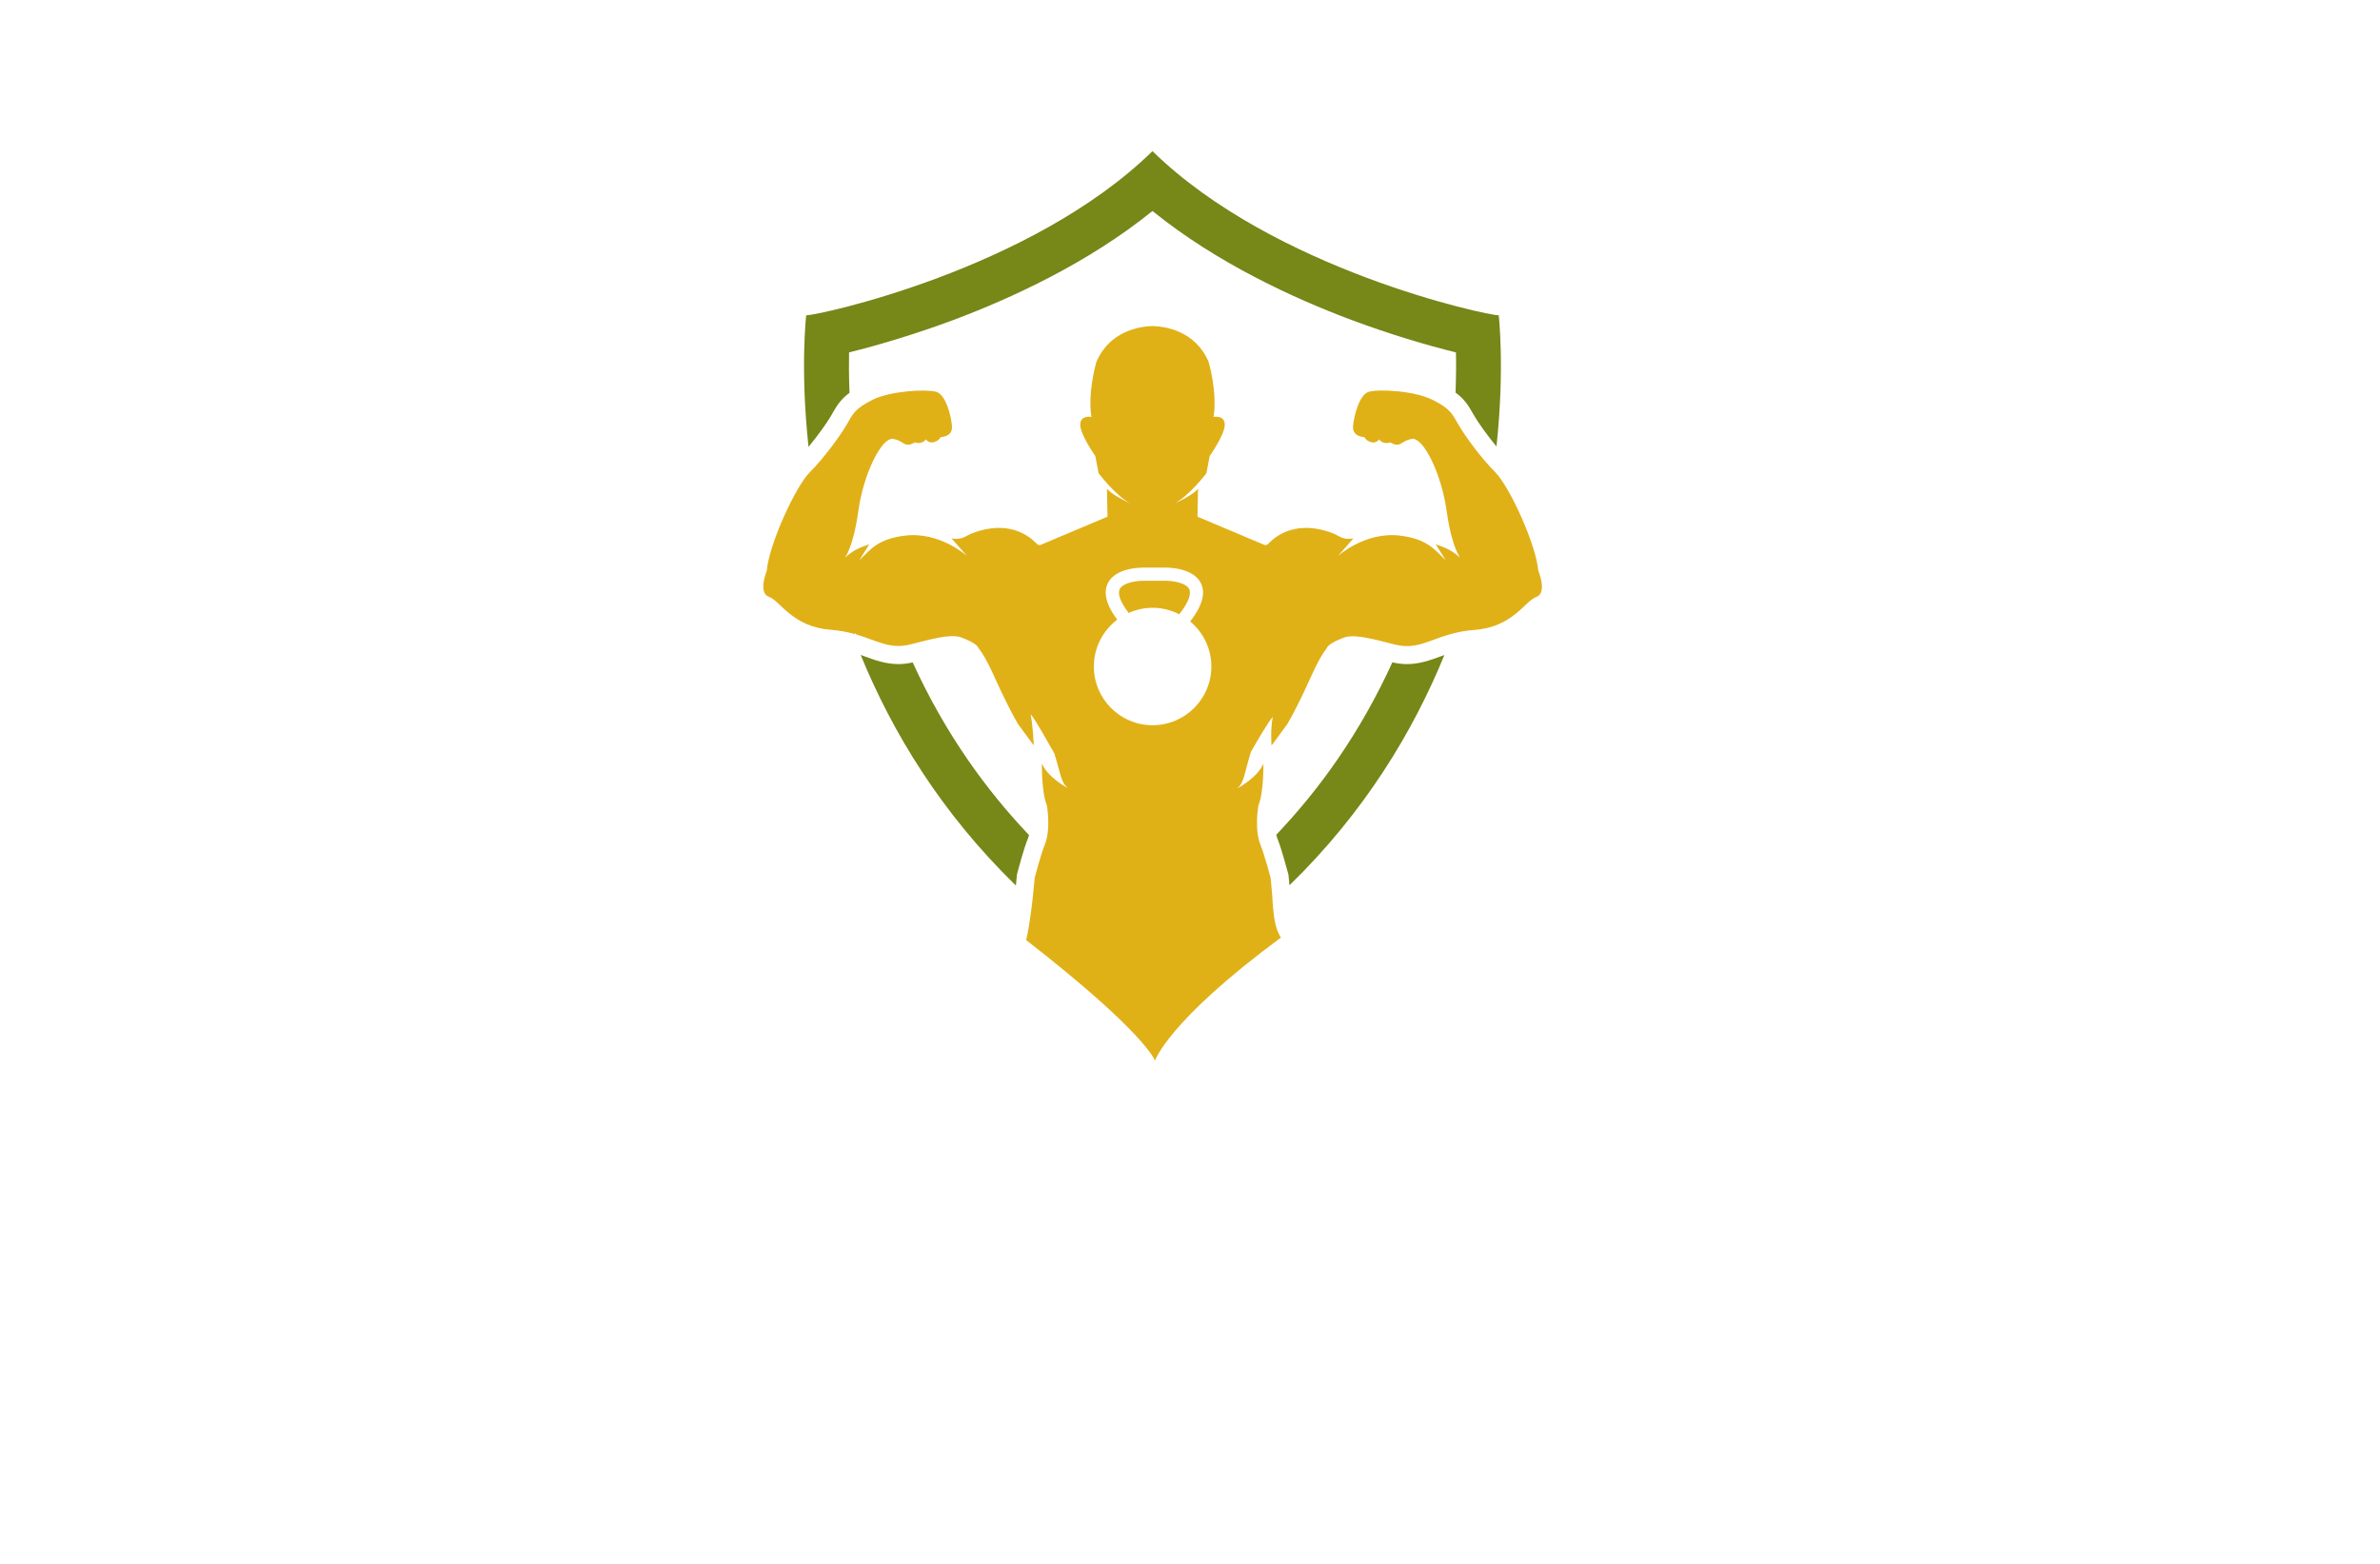<?xml version="1.0" encoding="utf-8"?>
<!-- Generator: Adobe Illustrator 27.8.1, SVG Export Plug-In . SVG Version: 6.00 Build 0)  -->
<svg version="1.1" xmlns="http://www.w3.org/2000/svg" xmlns:xlink="http://www.w3.org/1999/xlink" x="0px" y="0px"
	 viewBox="0 0 350 230" style="enable-background:new 0 0 350 230;" xml:space="preserve">
<style type="text/css">
	.st0{fill:#FF9D00;}
	.st1{fill:url(#SVGID_1_);}
	.st2{opacity:0.22;fill:url(#SVGID_00000081634237891639348460000017263038924470051764_);}
	.st3{fill:#FFC200;}
	.st4{fill:#778718;}
	.st5{fill:#E0B017;}
	.st6{fill:#664407;}
	.st7{fill:#9E690A;}
	.st8{fill:#7F1105;}
	.st9{fill:#191933;}
	.st10{fill:#FCEBD4;}
	.st11{fill:#E3DFD6;}
	.st12{fill:#FFB000;}
	.st13{fill:#AA210E;}
	.st14{fill:#FFF0A6;}
	.st15{fill:#FFDA00;}
	.st16{fill:#F4F4F4;}
	.st17{fill:#DC5C28;}
	.st18{fill:#FF8440;}
	.st19{fill:#C45224;}
	.st20{fill:#2C4369;}
	.st21{fill:#2A72DB;}
	.st22{fill:#C65500;}
	.st23{fill:#C15746;}
	.st24{fill:#FF8C00;}
	.st25{fill:#FFEA2C;}
	.st26{fill:#F7FF57;}
	.st27{fill:#FFFFFF;}
	.st28{fill:#D64949;}
	.st29{fill:#353535;}
	.st30{fill:#FFC783;}
	.st31{fill:#3F7F91;}
	.st32{fill:#25BDE5;}
	.st33{fill:#8CDD00;}
	.st34{fill:#D1FF88;}
	.st35{fill:#333333;}
	.st36{fill:#FF9000;}
	.st37{fill:#A1A813;}
	.st38{fill:#B3C40E;}
	.st39{fill:#CACE72;}
	.st40{fill:url(#SVGID_00000159457486463766043530000014414678878636732594_);}
	.st41{fill:#93E800;}
	.st42{fill:#3CB7D3;}
	.st43{fill:#FF7631;}
	.st44{fill:#E6873C;}
	.st45{fill:#30657F;}
	.st46{fill:#FF7A40;}
	.st47{fill:#FFAD4A;}
	.st48{fill:#BC8E3B;}
	.st49{fill:#E2E2E2;}
	.st50{fill:#F2B844;}
	.st51{fill:#AF3838;}
	.st52{fill:#17B5C1;}
	.st53{fill:#A88643;}
	.st54{fill-rule:evenodd;clip-rule:evenodd;fill:#DD7928;}
	.st55{fill:#E6E7E8;stroke:#CFCFCF;stroke-width:0.106;}
	.st56{fill-rule:evenodd;clip-rule:evenodd;fill:#204F7A;}
	.st57{fill-rule:evenodd;clip-rule:evenodd;fill:#50A4FF;}
	.st58{fill:#002649;}
</style>
<g id="Layer_1">
</g>
<g id="Layer_12">
	<path class="st4" d="M118.9,65.72c-1.25-11.58-0.34-19.34-0.34-19.34c1.7,0,33.03-6.66,50.92-24.15
		c17.9,17.49,49.22,24.15,50.92,24.15c0,0,0.91,7.74-0.33,19.29c-1.37-1.66-2.68-3.51-3.27-4.52l-0.21-0.37
		c-0.68-1.19-1.25-2.1-2.54-3.04c0.09-2.3,0.1-4.3,0.06-5.91c-4.18-1.02-9.79-2.69-15.41-4.79c-8.4-3.15-19.75-8.34-29.22-16.01
		c-9.47,7.67-20.82,12.86-29.22,16.01c-5.62,2.1-11.22,3.76-15.4,4.79c-0.03,1.62-0.03,3.63,0.07,5.94
		c-1.27,0.94-1.84,1.84-2.51,3.02l-0.21,0.37C121.62,62.18,120.28,64.05,118.9,65.72z M149.6,128.42c0.1-0.37,0.96-3.66,1.59-5.17
		c0.05-0.13,0.1-0.28,0.14-0.43c-3.25-3.42-6.21-7.05-8.88-10.9c-3.15-4.54-5.9-9.39-8.23-14.5c-0.71,0.16-1.4,0.25-2.09,0.25
		c-1.87,0-3.42-0.57-4.93-1.12c-0.21-0.08-0.42-0.15-0.63-0.23c4.65,11.36,11.83,23.22,22.83,33.92l0.15-1.61L149.6,128.42z
		 M211.81,96.55c-1.5,0.55-3.06,1.12-4.92,1.12c0,0,0,0,0,0c-0.71,0-1.41-0.09-2.13-0.26c-2.29,5.02-4.98,9.79-8.06,14.26
		c-2.7,3.93-5.72,7.63-9.02,11.11c0.04,0.17,0.09,0.33,0.15,0.48c0.62,1.51,1.49,4.8,1.59,5.17l0.06,0.21l0.15,1.56
		c10.98-10.68,18.14-22.52,22.78-33.86C212.2,96.4,212.01,96.48,211.81,96.55z"/>
	<path class="st5" d="M174.88,86.63c0.36,0.74-0.15,2.05-1.46,3.71c-1.18-0.6-2.5-0.95-3.92-0.95c-1.25,0-2.44,0.27-3.52,0.76
		c-1.2-1.57-1.67-2.81-1.31-3.52c0.48-0.97,2.61-1.24,3.55-1.21h3.11C172.27,85.39,174.4,85.66,174.88,86.63z M225.92,87.8
		c-1.66,0.58-3.41,4.42-9.08,4.84c-5.66,0.42-7.66,3.16-11.65,2.17c-3.15-0.79-5.78-1.56-7.41-1.09c-1.29,0.46-2.51,1.09-2.67,1.61
		c-1.38,1.76-2.38,4.48-3.85,7.48c-0.14,0.26-0.26,0.51-0.39,0.76c-0.03,0.06-0.06,0.11-0.09,0.19c-0.53,1.06-1.02,1.96-1.46,2.72
		l-2.33,3.17c0,0-0.18-2.52,0.19-4.22c-0.7,0.75-2.51,3.91-3.22,5.14c-0.97,3.09-0.96,4.59-2.07,5.42c0.34-0.18,3.05-1.68,3.9-3.67
		c0,0,0.08,4.18-0.73,6.14c0,0-0.64,3.5,0.32,5.83c0.57,1.39,1.48,4.83,1.48,4.83l0.24,2.63c0,0,0.03,0.7,0.11,1.69
		c0.15,1.81,0.44,3.37,1.16,4.45C171.69,150.21,169.85,156,169.85,156s-1.24-3.97-18.94-17.74c0.56-2.3,1-6.55,1-6.55l0.03-0.3
		l0.22-2.32c0,0,0.9-3.44,1.47-4.83c0.96-2.32,0.32-5.83,0.32-5.83c-0.81-1.96-0.73-6.14-0.73-6.14c0.84,1.99,3.55,3.49,3.9,3.67
		c-1.12-0.82-1.1-2.06-2.07-5.15c-0.71-1.23-2.79-5.02-3.49-5.77c0.35,1.7,0.46,4.59,0.46,4.59l-2.33-3.17
		c-0.44-0.76-0.92-1.66-1.46-2.72c-0.03-0.07-0.06-0.13-0.09-0.19c-0.13-0.25-0.25-0.5-0.38-0.76c-1.48-3-2.48-5.72-3.86-7.48
		c-0.16-0.51-1.38-1.15-2.67-1.61c-1.63-0.47-4.26,0.3-7.4,1.09c-2.95,0.73-4.82-0.56-7.85-1.46l-0.23-0.21
		c-0.01,0.04-0.01,0.08-0.02,0.14c-1.03-0.29-2.19-0.53-3.56-0.64c-5.67-0.42-7.41-4.25-9.08-4.84c-1.67-0.58-0.33-3.83-0.33-3.83
		c0.33-3.92,4.24-12.41,6.33-14.5c2.08-2.07,4.5-5.41,5.42-6.99c0.91-1.58,1.16-2.33,3.82-3.67c2.67-1.32,7.92-1.58,9.34-1.17
		c1.42,0.42,2.18,3.44,2.32,4.99c0.17,1.67-1.61,1.66-1.61,1.66l-0.41,0.46c-1.24,0.82-1.81-0.11-1.81-0.11
		c-0.63,0.84-1.64,0.44-1.64,0.44c-1.57,0.92-1.53-0.26-3.2-0.51c-1.67-0.25-4.34,5.16-5.09,10.58c-0.75,5.41-1.99,6.91-1.99,6.91
		c1.23-1.13,2.18-1.5,3.59-1.98l-1.47,2.35c1.74-1.7,2.8-3.14,6.7-3.63c5.14-0.65,9.17,3.01,9.17,3.01l-2.29-2.6
		c1.61,0.27,2.03-0.39,3.07-0.78c6.11-2.29,9.07,1.2,9.61,1.71c0.22,0.02,0.34,0.05,0.34,0.05c3.93-1.65,9.91-4.18,9.91-4.18
		l-0.08-4.1c0.7,0.81,2.47,1.71,3.44,2.16c-2.23-1.21-4.67-4.45-4.67-4.45l-0.49-2.54c0,0-2.21-3.12-2.21-4.59
		c0-1.48,1.64-1.15,1.64-1.15c-0.57-3.77,0.74-8.11,0.74-8.11c1.96-4.54,6.34-5.2,8.25-5.26c1.91,0.06,6.3,0.72,8.24,5.26
		c0,0,1.31,4.34,0.74,8.11c0,0,1.64-0.33,1.64,1.15c0,1.47-2.21,4.59-2.21,4.59l-0.49,2.54c0,0-2.44,3.24-4.67,4.45
		c0.97-0.45,2.74-1.34,3.44-2.16l-0.08,4.1c0,0,5.98,2.53,9.91,4.18c0,0,0.13-0.03,0.35-0.05c0.53-0.51,3.49-4,9.6-1.71
		c1.04,0.4,1.47,1.05,3.07,0.78l-2.29,2.6c0,0,4.03-3.66,9.17-3.01c3.9,0.49,4.96,1.93,6.7,3.63l-1.47-2.35
		c1.41,0.48,2.36,0.85,3.6,1.98c0,0-1.25-1.5-2-6.91c-0.75-5.42-3.42-10.83-5.09-10.58c-1.67,0.25-1.63,1.43-3.2,0.51
		c0,0-1.01,0.41-1.64-0.44c0,0-0.57,0.94-1.81,0.11l-0.41-0.46c0,0-1.77,0.01-1.61-1.66c0.16-1.55,0.92-4.58,2.32-4.99
		c1.42-0.42,6.67-0.16,9.34,1.17c2.67,1.33,2.92,2.08,3.84,3.67c0.91,1.58,3.32,4.92,5.41,6.99c2.08,2.08,5.99,10.58,6.33,14.5
		C226.25,83.97,227.58,87.21,225.92,87.8z M178.14,98.03c0-2.67-1.21-5.04-3.11-6.63c1.77-2.28,2.3-4.18,1.57-5.64
		c-1.15-2.29-4.84-2.29-5.33-2.28h-3.02c-0.49-0.01-4.18-0.01-5.33,2.28c-0.7,1.41-0.24,3.21,1.38,5.38
		c-2.09,1.57-3.44,4.08-3.44,6.89c0,4.76,3.87,8.63,8.63,8.63C174.27,106.66,178.14,102.79,178.14,98.03z"/>
</g>
<g id="Layer_13">
</g>
<g id="Layer_14">
</g>
<g id="Layer_15">
</g>
<g id="Layer_11">
</g>
<g id="Layer_8">
</g>
<g id="Layer_10">
</g>
<g id="Layer_9">
</g>
<g id="Layer_2">
</g>
<g id="Layer_3">
</g>
<g id="Layer_4">
</g>
<g id="Layer_5">
</g>
<g id="Layer_6">
</g>
<g id="Layer_7">
</g>
</svg>
